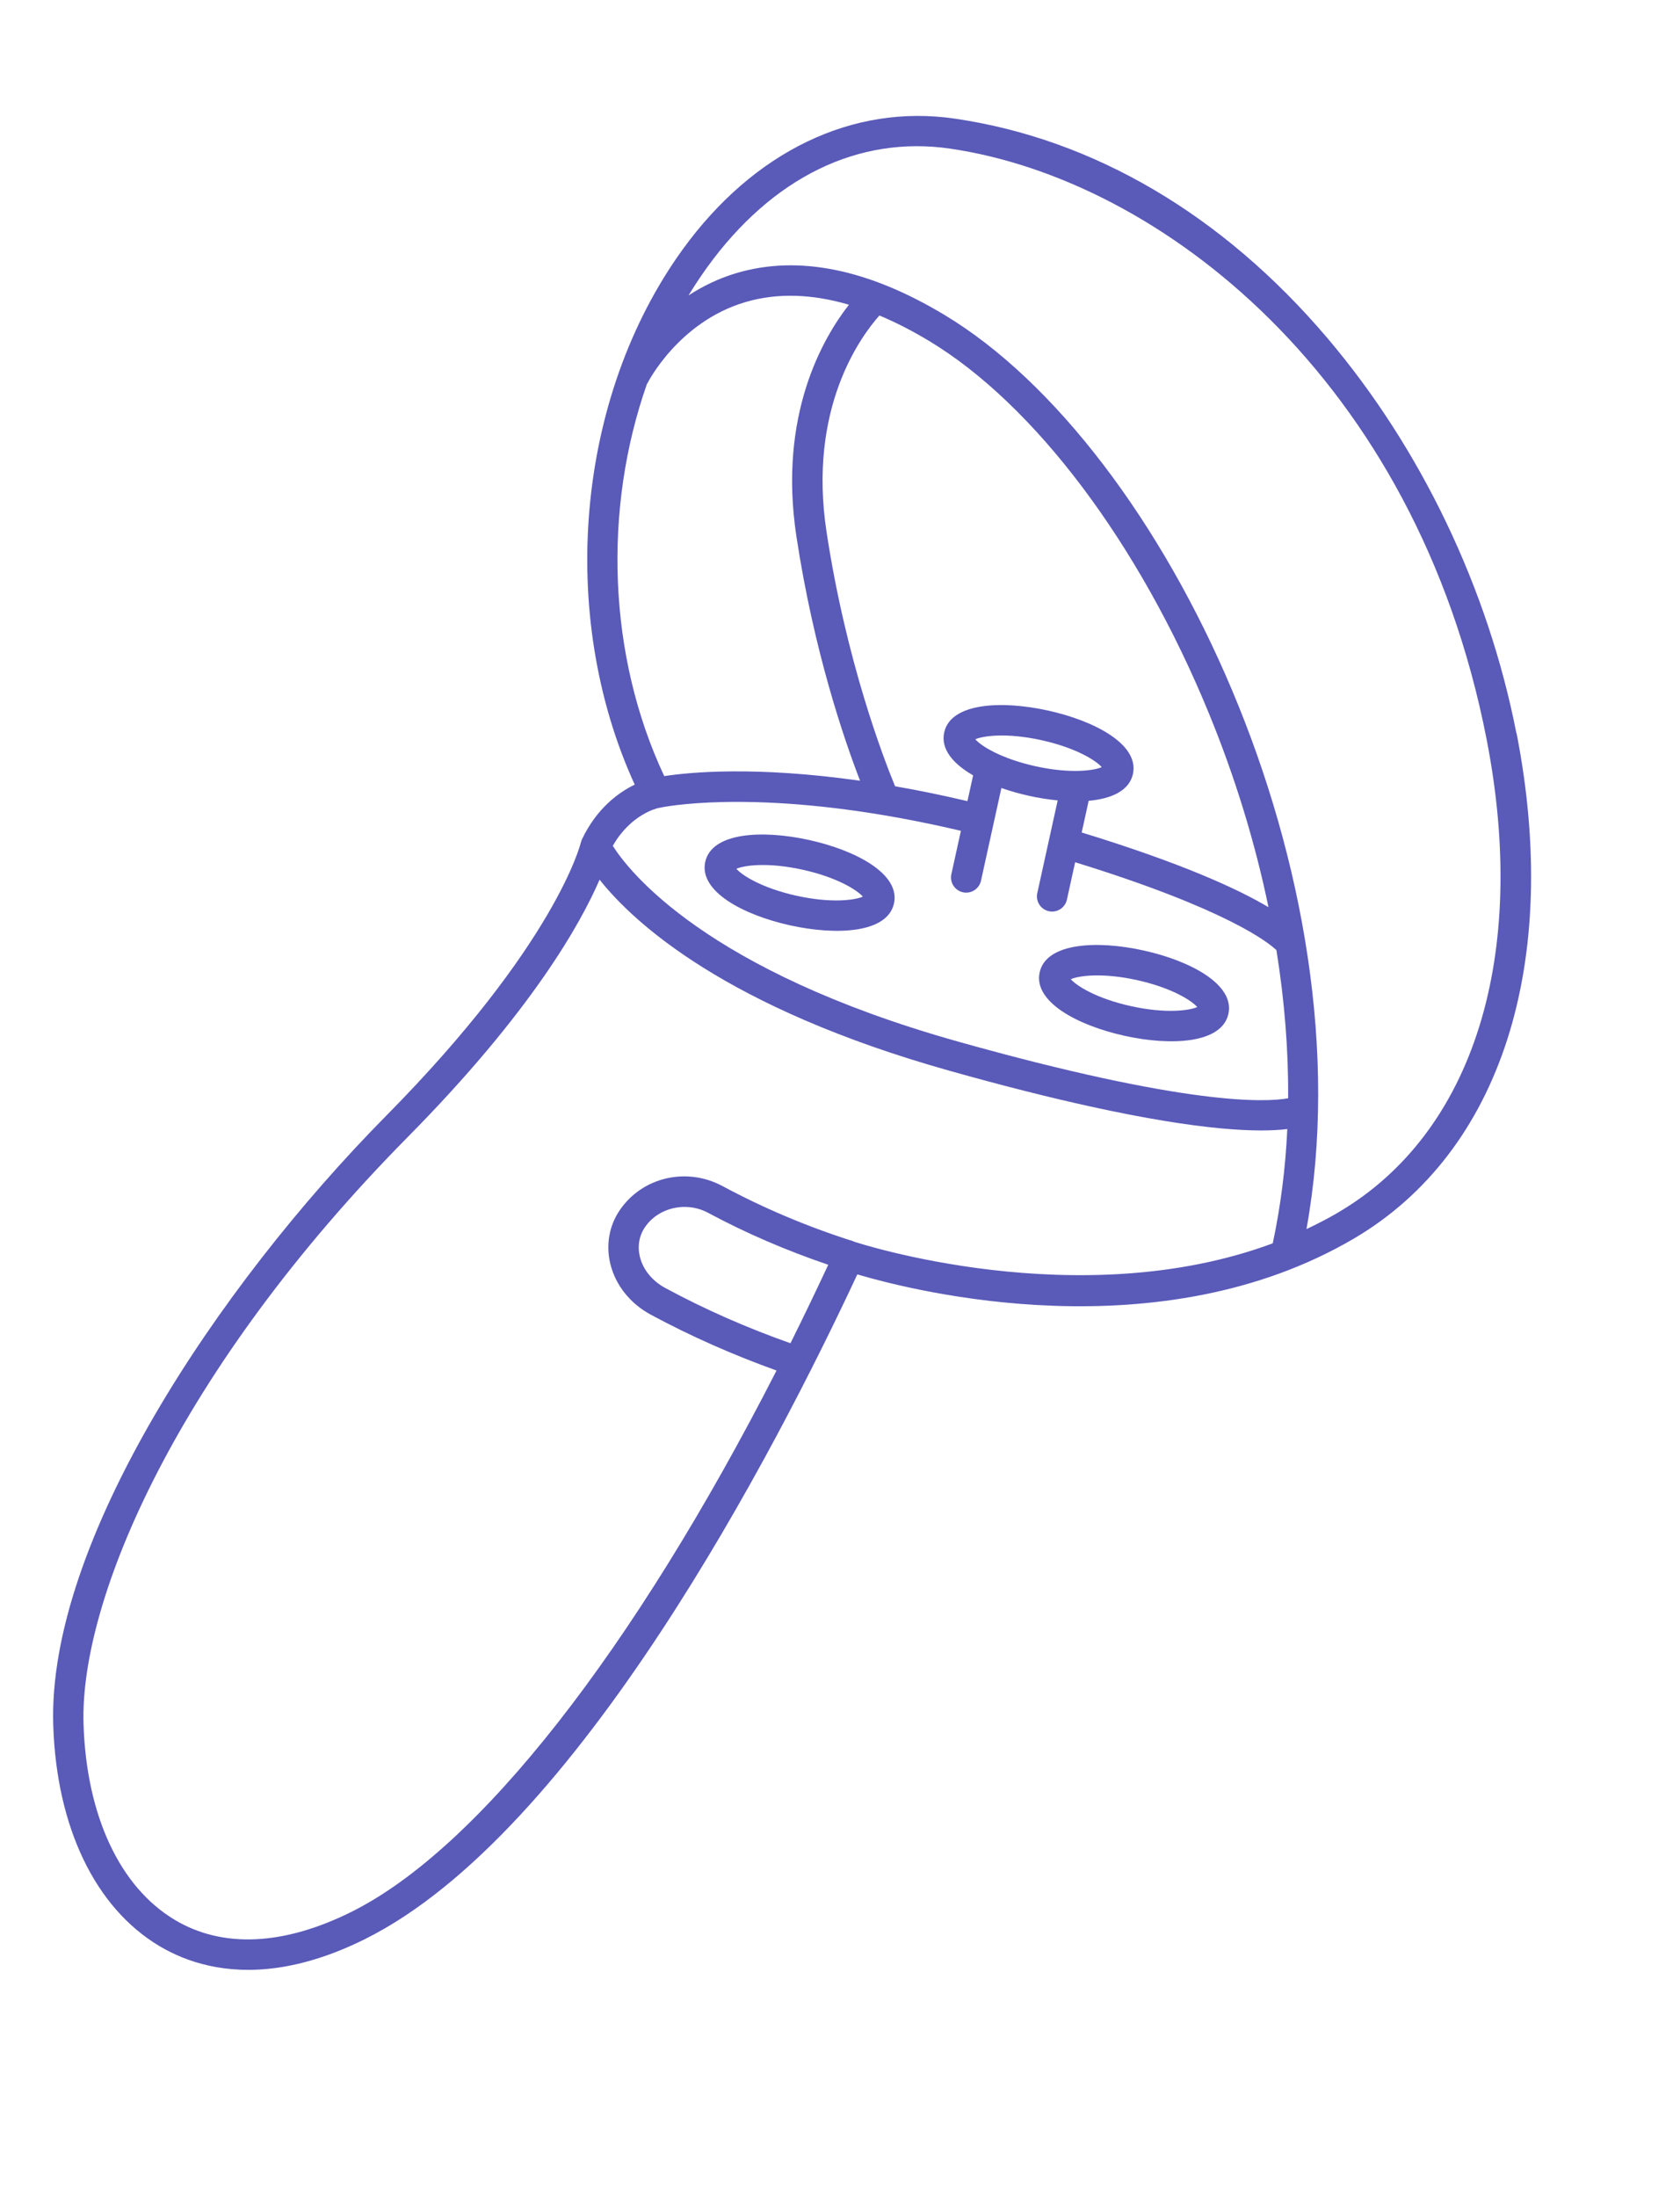 <svg width="153" height="200" viewBox="0 0 153 200" fill="none" xmlns="http://www.w3.org/2000/svg">
<path d="M138.098 66.74C135.527 53.586 129.41 40.81 120.877 30.765C111.353 19.559 99.609 12.649 86.952 10.799C77.661 9.436 68.63 13.782 62.164 22.719C52.448 36.158 50.73 55.965 57.805 71.427C56.38 72.116 54.346 73.554 52.983 76.445L52.887 76.733C52.868 76.821 50.629 85.93 35.178 101.564C19.692 117.238 4.304 140.483 4.85 157.076C5.154 166.35 8.675 173.666 14.502 177.149C15.723 177.878 17.234 178.547 19.048 178.946C22.604 179.729 27.311 179.466 33.218 176.534C52.595 166.918 70.689 131.85 78.078 116.012C83.471 117.606 105.627 123.146 123.325 112.738C136.679 104.879 142.21 87.684 138.115 66.738L138.098 66.74ZM58.926 34.913L58.947 34.918C58.974 34.869 61.76 29.305 67.896 27.498C70.759 26.654 73.915 26.742 77.315 27.74C74.949 30.758 70.855 37.784 72.53 48.828C74.111 59.244 76.864 67.29 78.328 71.075C68.807 69.721 62.828 70.295 60.495 70.654C55.333 59.671 54.917 46.304 58.93 34.919L58.926 34.913ZM88.821 67.3C89.53 66.985 91.667 66.681 94.84 67.379C98.013 68.078 99.831 69.248 100.335 69.836C99.627 70.151 97.49 70.456 94.316 69.757C91.143 69.058 89.325 67.888 88.821 67.3ZM99.146 72.901C101.246 72.713 102.846 71.971 103.178 70.462C103.769 67.78 99.718 65.625 95.439 64.683C91.16 63.74 86.579 63.994 85.989 66.677C85.655 68.191 86.796 69.531 88.623 70.584L88.107 72.93C85.767 72.383 83.574 71.932 81.517 71.577C80.485 69.079 77.062 60.213 75.273 48.407C73.572 37.206 78.341 30.686 80.09 28.72C81.559 29.336 83.069 30.107 84.614 31.038C94.226 36.823 103.75 49.482 110.085 64.911C112.505 70.798 114.309 76.733 115.523 82.587C112.769 80.946 107.718 78.609 98.511 75.785L99.147 72.896L99.146 72.901ZM59.965 73.555L60.519 73.45C62.685 73.087 71.897 71.956 87.511 75.633L86.642 79.582C86.478 80.326 86.95 81.064 87.694 81.228C88.438 81.392 89.176 80.92 89.34 80.176L91.198 71.736C92.009 72.018 92.86 72.259 93.729 72.451C94.597 72.642 95.471 72.78 96.325 72.865L94.467 81.305C94.303 82.049 94.774 82.787 95.518 82.951C96.263 83.115 97.001 82.643 97.164 81.899L97.914 78.493C111.883 82.805 115.587 85.864 116.245 86.496C116.984 91.086 117.345 95.598 117.312 99.98C115.263 100.353 108.089 100.675 87.212 94.809C64.264 88.358 57.264 79.301 55.808 77.002C57.44 74.121 59.869 73.572 59.965 73.555ZM71.978 122.277C68.051 120.892 64.221 119.214 60.58 117.247C59.398 116.608 58.554 115.571 58.274 114.404C58.041 113.442 58.21 112.482 58.744 111.706C59.973 109.912 62.494 109.34 64.486 110.407C67.975 112.281 71.655 113.855 75.431 115.137C74.294 117.568 73.144 119.96 71.989 122.279L71.978 122.277ZM77.766 113.023L77.74 113.017L77.743 113.007C73.608 111.701 69.587 110.008 65.787 107.968C62.52 106.219 58.51 107.157 56.46 110.141C55.478 111.572 55.164 113.318 55.584 115.052C56.048 116.981 57.389 118.669 59.264 119.678C62.931 121.655 66.779 123.348 70.721 124.764C57.71 150.211 43.588 168.3 31.981 174.056C25.812 177.12 20.257 177.37 15.914 174.772C10.911 171.779 7.878 165.297 7.608 156.979C7.233 145.615 16.224 124.668 37.141 103.502C48.429 92.083 52.902 84.024 54.605 80.081C57.719 84.001 66.097 91.748 86.463 97.473C91.433 98.871 95.66 99.926 99.267 100.721C109.542 102.983 114.703 103.096 117.237 102.781C117.07 106.37 116.624 109.848 115.911 113.186C98.207 119.762 77.992 113.105 77.765 113.028L77.766 113.023ZM121.909 110.356C120.951 110.92 119.974 111.42 118.982 111.89C124.754 79.992 106.159 40.784 86.033 28.679C79.052 24.476 72.669 23.195 67.068 24.861C65.397 25.36 63.954 26.082 62.702 26.896C63.236 26.022 63.804 25.166 64.398 24.338C70.321 16.143 78.189 12.305 86.545 13.533C105.558 16.321 128.937 34.323 135.381 67.268C139.242 87.014 134.205 103.12 121.904 110.355L121.909 110.356Z" fill="#5A5AB9"/>
<path d="M102.422 94.295C106.701 95.237 111.281 94.984 111.872 92.301C112.463 89.619 108.412 87.465 104.133 86.522C99.854 85.58 95.273 85.834 94.683 88.516C94.092 91.198 98.142 93.353 102.422 94.295ZM103.539 89.22C106.712 89.919 108.53 91.088 109.035 91.677C108.326 91.992 106.189 92.296 103.016 91.597C99.842 90.899 98.025 89.729 97.52 89.141C98.229 88.826 100.366 88.521 103.539 89.22Z" fill="#5A5AB9"/>
<path d="M71.966 84.24C76.245 85.182 80.826 84.928 81.416 82.246C82.007 79.564 77.957 77.409 73.678 76.467C69.398 75.525 64.818 75.778 64.227 78.461C63.636 81.143 67.687 83.297 71.966 84.24ZM73.082 79.17C76.256 79.869 78.073 81.038 78.578 81.626C77.869 81.942 75.732 82.246 72.559 81.547C69.386 80.848 67.568 79.679 67.063 79.091C67.772 78.775 69.909 78.471 73.082 79.17Z" fill="#5A5AB9"/>
</svg>
